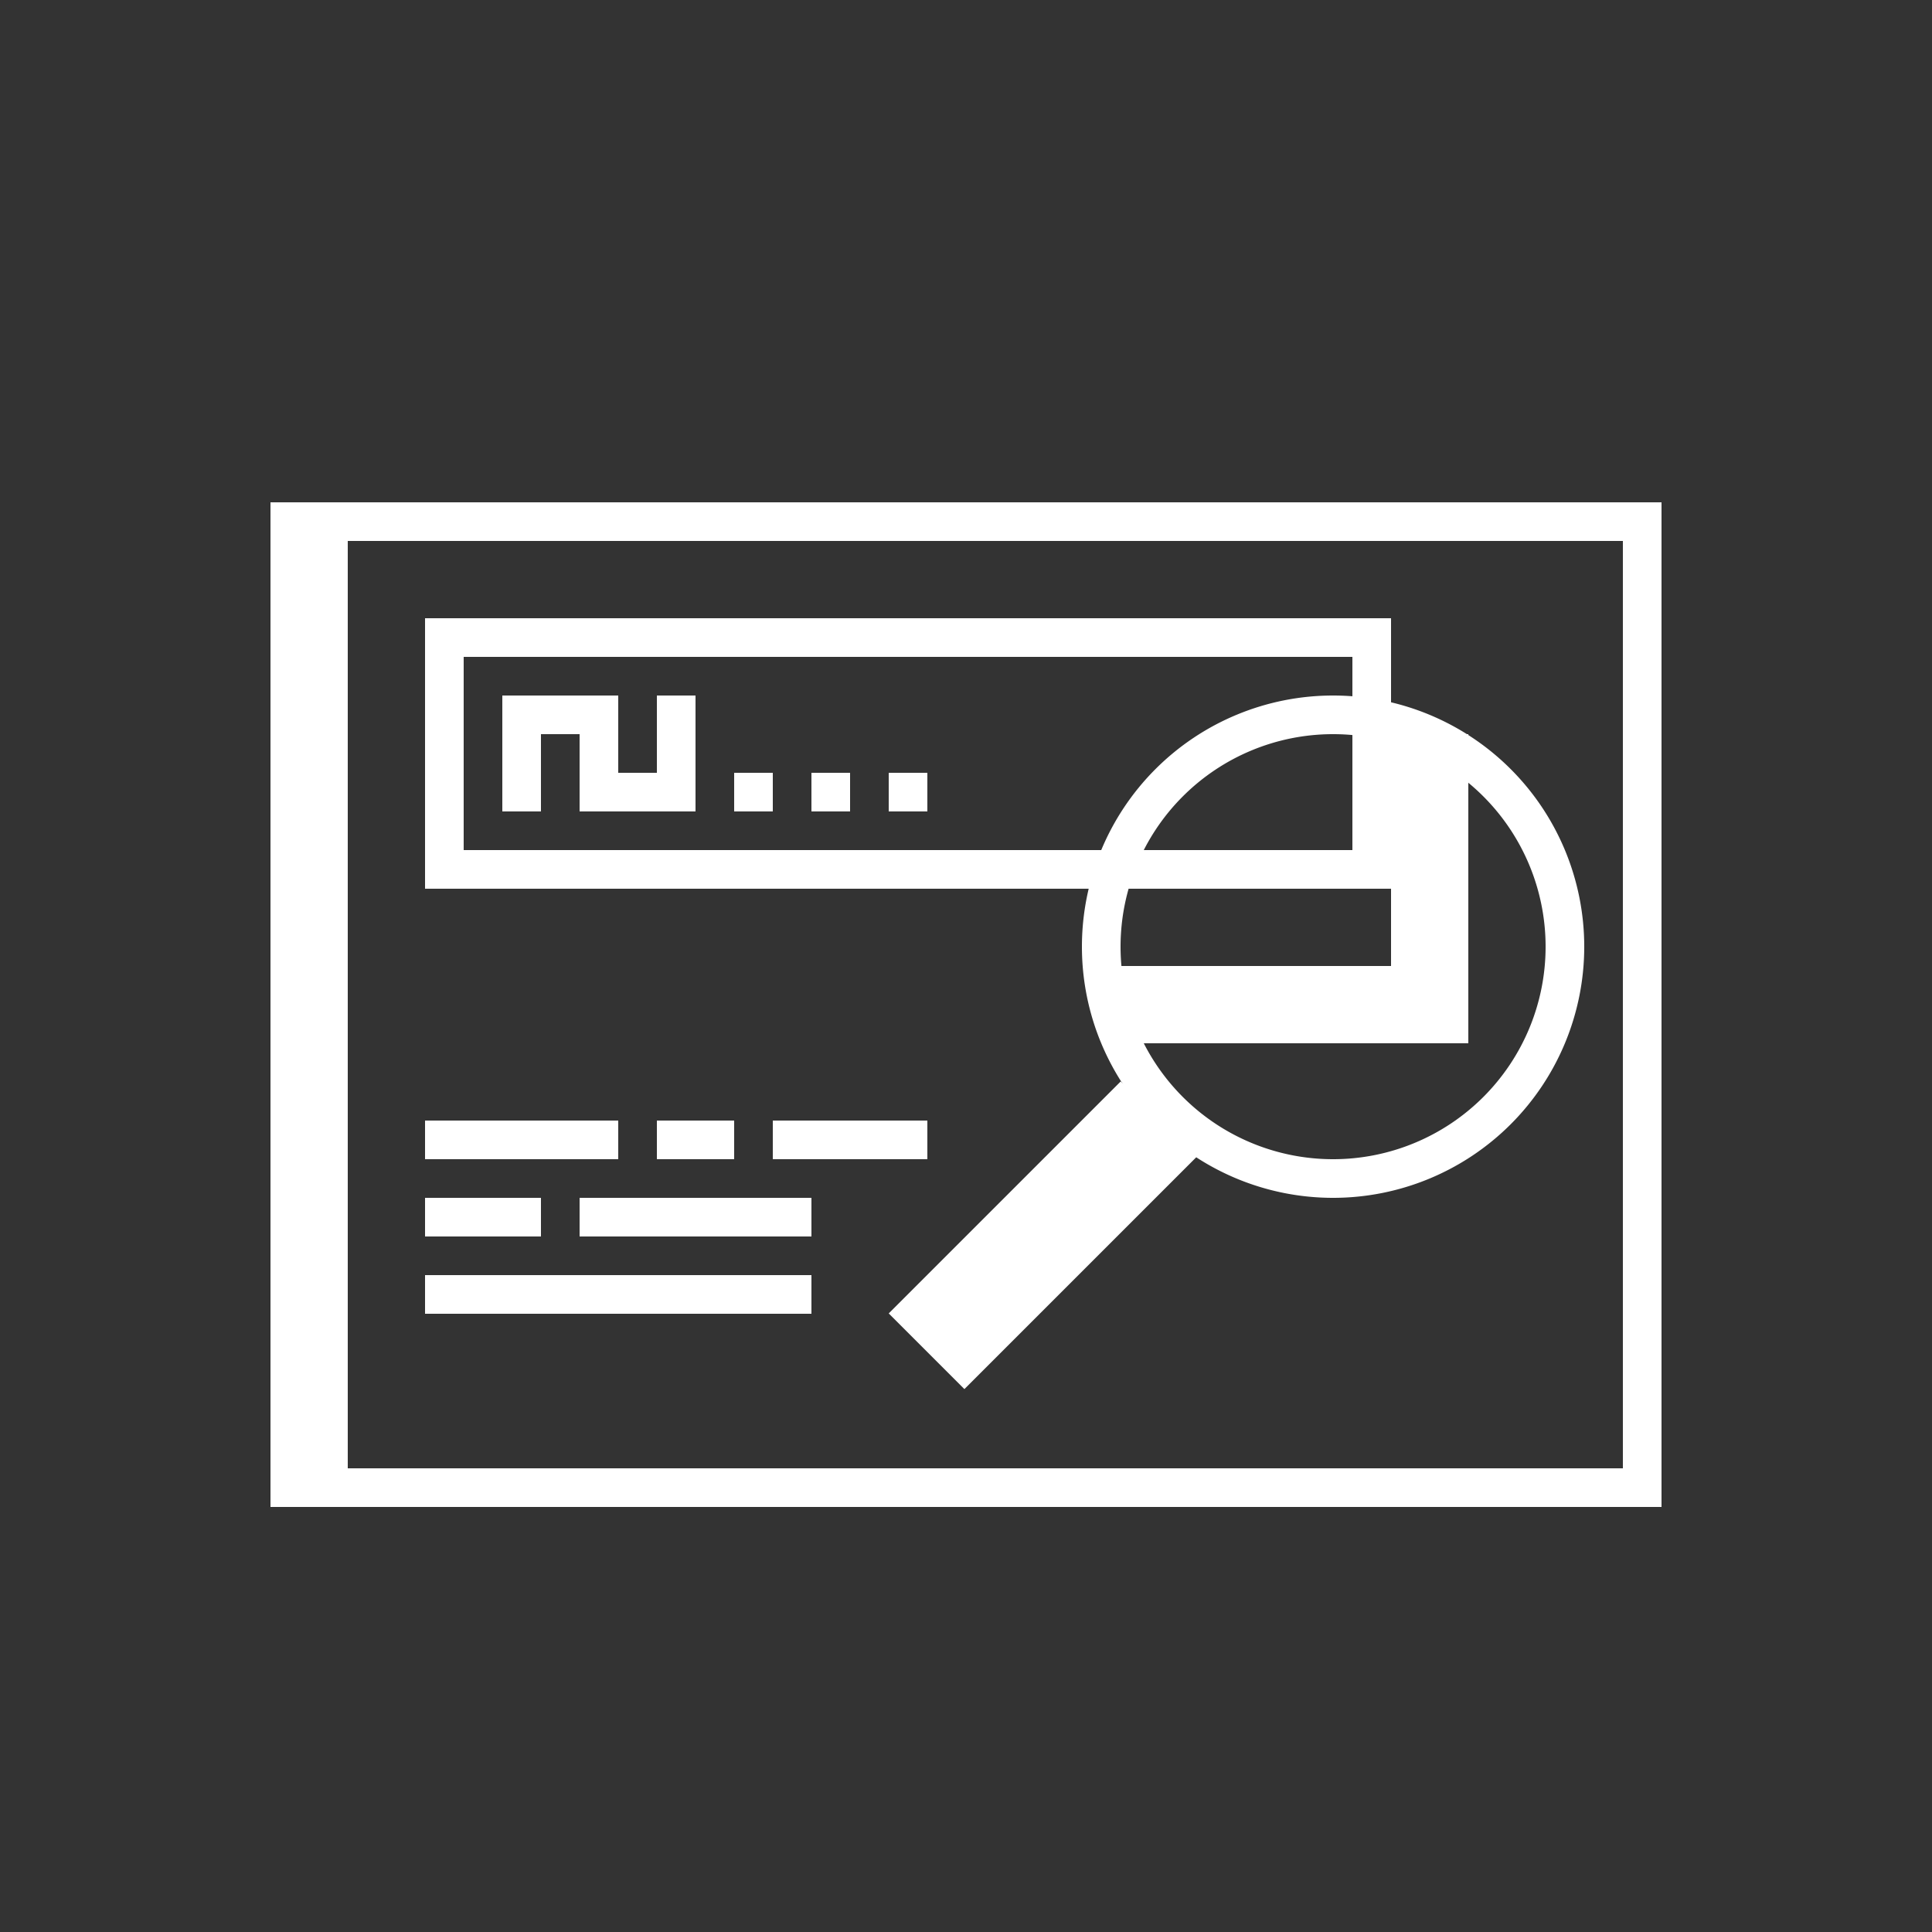 <svg id="Layer_1" data-name="Layer 1" xmlns="http://www.w3.org/2000/svg" viewBox="0 0 50 50"><rect x="0" y="0" width="50" height="50" fill="#333333" stroke="none"/><defs><style>.cls-1{fill:#fff;}</style></defs><title>dock_icon_10</title><path class="cls-1" d="M11,16v7H36V16Zm24,6H12V17H35Z"/><rect class="cls-1" x="13" y="18" width="1" height="3"/><rect class="cls-1" x="15" y="18" width="1" height="3"/><rect class="cls-1" x="17" y="18" width="1" height="3"/><rect class="cls-1" x="13" y="18" width="3" height="1"/><rect class="cls-1" x="16" y="20" width="2" height="1"/><rect class="cls-1" x="19" y="20" width="1" height="1"/><rect class="cls-1" x="21" y="20" width="1" height="1"/><rect class="cls-1" x="23" y="20" width="1" height="1"/><rect class="cls-1" x="11" y="29" width="5" height="1"/><rect class="cls-1" x="15" y="31" width="6" height="1"/><rect class="cls-1" x="11" y="33" width="10" height="1"/><rect class="cls-1" x="20" y="29" width="4" height="1"/><path class="cls-1" d="M34.5,18A6.5,6.5,0,1,0,41,24.5,6.5,6.5,0,0,0,34.5,18Zm0,12A5.5,5.5,0,1,1,40,24.5,5.5,5.5,0,0,1,34.5,30Z"/><rect class="cls-1" x="22.74" y="30.59" width="8.49" height="2.77" transform="translate(-14.71 28.44) rotate(-45)"/><rect class="cls-1" x="29" y="25" width="9" height="2"/><rect class="cls-1" x="33" y="22" width="8" height="2" transform="translate(60 -14) rotate(90)"/><rect class="cls-1" x="17" y="29" width="2" height="1"/><rect class="cls-1" x="11" y="31" width="3" height="1"/><path class="cls-1" d="M16,13H8V39H43V13ZM42,38H9V14H42Z"/><rect class="cls-1" x="7" y="13" width="2" height="26"/></svg>
